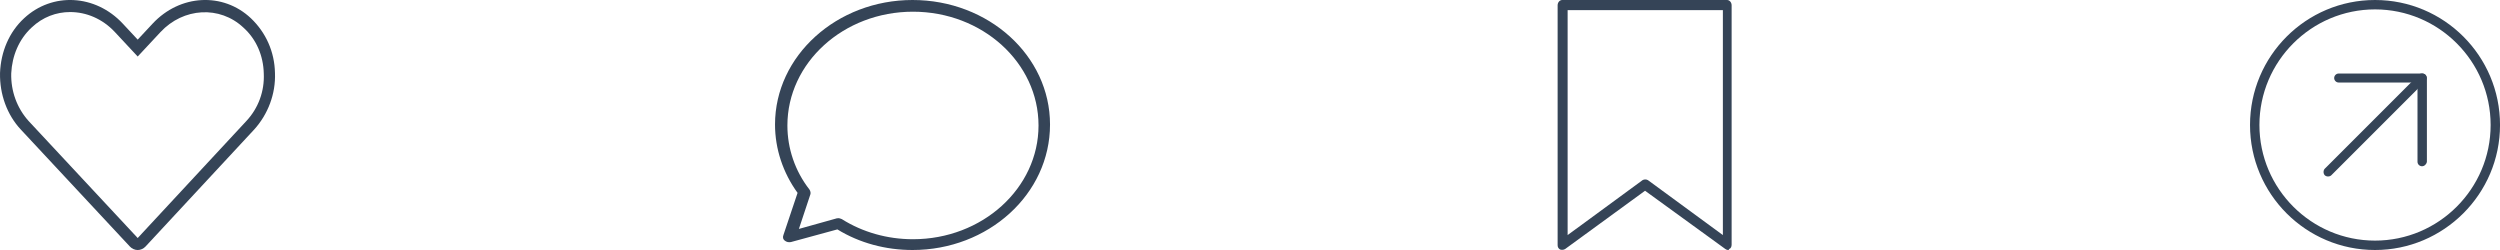 <svg width="100" height="10" viewBox="0 0 100 10" fill="none" xmlns="http://www.w3.org/2000/svg">
<path d="M95.001 10C92.24 10 90.001 7.761 90.001 5C90.001 2.239 92.24 0 95.001 0C97.763 0 100.001 2.239 100.001 5C100.001 7.761 97.746 10 95.001 10ZM95.001 0.376C92.452 0.376 90.377 2.451 90.377 5C90.377 7.549 92.452 9.624 95.001 9.624C97.55 9.624 99.625 7.549 99.625 5C99.625 2.451 97.55 0.376 95.001 0.376Z" fill="#354457"/>
<path d="M93.122 7.059C93.073 7.059 93.024 7.043 92.991 7.01C92.926 6.945 92.926 6.814 92.991 6.748L96.749 2.99C96.815 2.925 96.945 2.925 97.011 2.99C97.076 3.056 97.076 3.186 97.011 3.252L93.253 7.01C93.22 7.043 93.171 7.059 93.122 7.059Z" fill="#354457"/>
<path d="M96.88 6.65C96.782 6.65 96.7 6.569 96.7 6.471V3.301H93.547C93.449 3.301 93.367 3.219 93.367 3.121C93.367 3.023 93.449 2.941 93.547 2.941H96.897C96.995 2.941 97.076 3.023 97.076 3.121V6.471C97.06 6.569 96.978 6.65 96.88 6.65Z" fill="#354457"/>
<path d="M5.508 10.001C5.392 10.001 5.276 9.948 5.193 9.859L0.83 5.179C0.283 4.592 -0.016 3.774 0.001 2.92C0.034 2.066 0.366 1.283 0.963 0.731C2.091 -0.319 3.816 -0.23 4.911 0.945L5.508 1.585L6.105 0.945C7.2 -0.23 8.925 -0.319 10.037 0.731C10.634 1.3 10.982 2.066 10.999 2.92C11.032 3.756 10.717 4.574 10.169 5.179L5.823 9.859C5.74 9.948 5.624 10.001 5.508 10.001ZM2.804 0.482C2.257 0.482 1.709 0.678 1.261 1.105C0.764 1.567 0.482 2.226 0.449 2.937C0.432 3.649 0.681 4.325 1.145 4.841L5.508 9.521L9.854 4.841C10.335 4.325 10.584 3.649 10.551 2.937C10.534 2.226 10.252 1.567 9.738 1.105C8.792 0.215 7.333 0.304 6.42 1.283L5.508 2.261L4.596 1.283C4.098 0.749 3.451 0.482 2.804 0.482Z" fill="#354457"/>
<path d="M36.501 10C35.422 10 34.379 9.719 33.495 9.176L31.638 9.682C31.549 9.7 31.461 9.682 31.39 9.625C31.319 9.569 31.302 9.494 31.337 9.401L31.903 7.715C31.319 6.91 31.001 5.955 31.001 4.981C31.001 2.228 33.477 0 36.501 0C39.543 0 42.001 2.228 42.001 4.981C42.001 7.772 39.525 10 36.501 10ZM33.53 8.727C33.583 8.727 33.618 8.745 33.672 8.764C34.503 9.288 35.493 9.569 36.519 9.569C39.295 9.569 41.541 7.528 41.541 5.019C41.541 2.509 39.295 0.468 36.519 0.468C33.742 0.468 31.496 2.509 31.496 5.019C31.496 5.936 31.797 6.835 32.38 7.584C32.416 7.64 32.434 7.715 32.416 7.772L31.956 9.157L33.495 8.727C33.477 8.745 33.495 8.727 33.53 8.727Z" fill="#354457"/>
<path d="M69.115 10C69.082 10 69.049 9.981 69.015 9.961L65.802 7.63L62.605 9.961C62.538 10 62.472 10 62.405 9.981C62.338 9.942 62.305 9.884 62.305 9.807V0.212C62.305 0.096 62.388 0 62.488 0H69.082C69.182 0 69.265 0.096 69.265 0.212V9.788C69.265 9.865 69.232 9.942 69.165 9.961C69.165 10 69.132 10 69.115 10ZM62.705 0.405V9.403L65.702 7.206C65.769 7.168 65.852 7.168 65.918 7.206L68.915 9.403V0.405H62.705Z" fill="#354457"/>
</svg>
